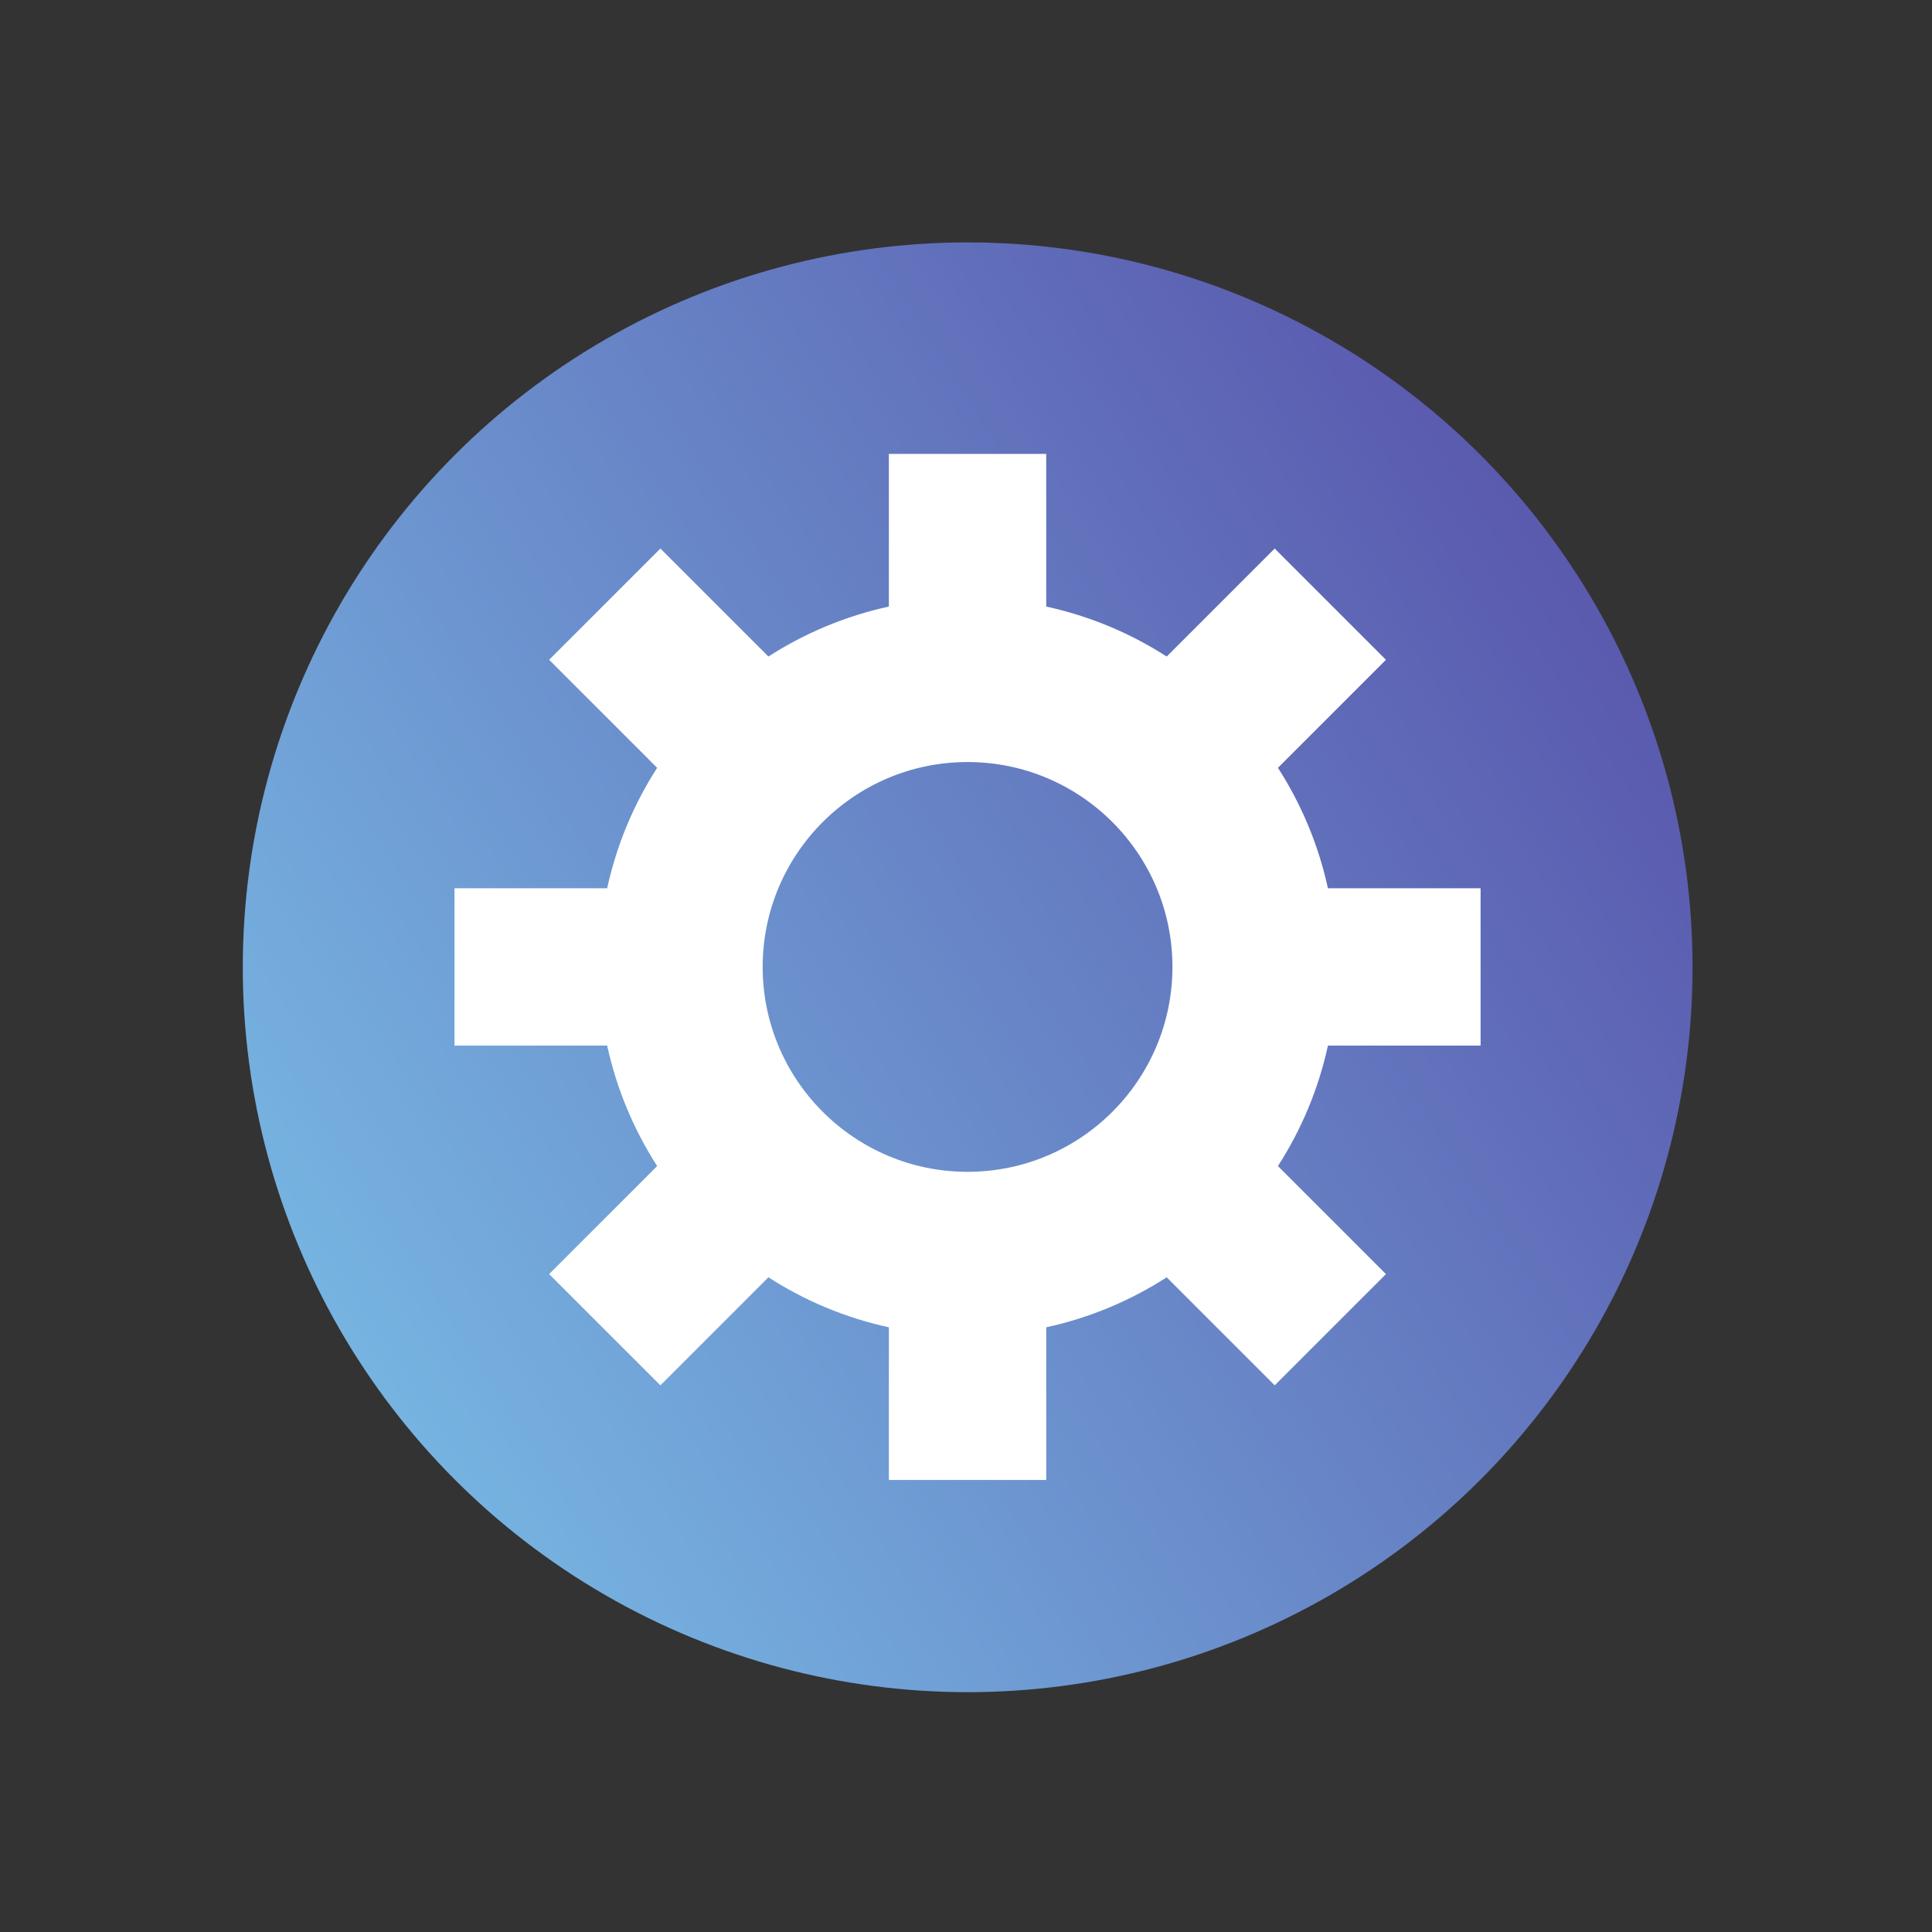 <?xml version="1.0" encoding="UTF-8" standalone="no"?>
<!DOCTYPE svg PUBLIC "-//W3C//DTD SVG 1.1//EN" "http://www.w3.org/Graphics/SVG/1.1/DTD/svg11.dtd">
<svg width="100%" height="100%" viewBox="0 0 800 800" version="1.1" xmlns="http://www.w3.org/2000/svg" xmlns:xlink="http://www.w3.org/1999/xlink" xml:space="preserve" xmlns:serif="http://www.serif.com/" style="fill-rule:evenodd;clip-rule:evenodd;stroke-linejoin:round;stroke-miterlimit:2;">
    <rect x="0" y="0" width="800" height="800" fill="#333333" stroke="none"/>
    <g transform="matrix(1,0,0,1,-3007,-809)">
        <g transform="matrix(2.02,0,0,2.02,2720.26,252.584)">
            <rect x="142.327" y="275.741" width="396.011" height="396.011" style="fill:none;"/>
            <g transform="matrix(0.495,0,0,0.495,-449.886,-145.32)">
                <circle cx="1596.36" cy="1250.62" r="300.188" style="fill:url(#_Linear1);"/>
            </g>
            <g transform="matrix(0.336,0,0,0.336,126.686,67.228)">
                <path d="M683.719,989.774C710.259,995.549 735.058,1006.01 757.207,1020.26L823.102,954.368L890.984,1022.25L825.089,1088.15C839.335,1110.3 849.802,1135.1 855.578,1161.63L948.719,1161.63L948.719,1257.63L855.578,1257.63C849.803,1284.17 839.338,1308.97 825.089,1331.12L890.984,1397.02L823.102,1464.9L757.207,1399C735.056,1413.25 710.256,1423.72 683.719,1429.49L683.719,1522.63L587.719,1522.63L587.719,1429.49C561.178,1423.72 536.379,1413.25 514.231,1399L448.335,1464.9L380.453,1397.02L446.348,1331.12C432.102,1308.97 421.635,1284.17 415.859,1257.63L322.719,1257.63L322.719,1161.63L415.859,1161.63C421.634,1135.09 432.1,1110.29 446.348,1088.15L380.453,1022.25L448.335,954.368L514.231,1020.26C536.381,1006.02 561.182,995.55 587.719,989.774L587.719,896.634L683.719,896.634L683.719,989.774ZM635.719,1084.63C704.708,1084.63 760.719,1140.64 760.719,1209.63C760.719,1278.62 704.708,1334.63 635.719,1334.63C566.729,1334.63 510.719,1278.62 510.719,1209.63C510.719,1140.64 566.729,1084.63 635.719,1084.63Z" style="fill:white;"/>
            </g>
        </g>
    </g>
    <defs>
        <linearGradient id="_Linear1" x1="0" y1="0" x2="1" y2="0" gradientUnits="userSpaceOnUse" gradientTransform="matrix(600.377,-379.391,379.391,600.377,1296.17,1497.03)"><stop offset="0" style="stop-color:rgb(122,192,232);stop-opacity:1"/><stop offset="1" style="stop-color:rgb(89,86,172);stop-opacity:1"/></linearGradient>
    </defs>
</svg>

